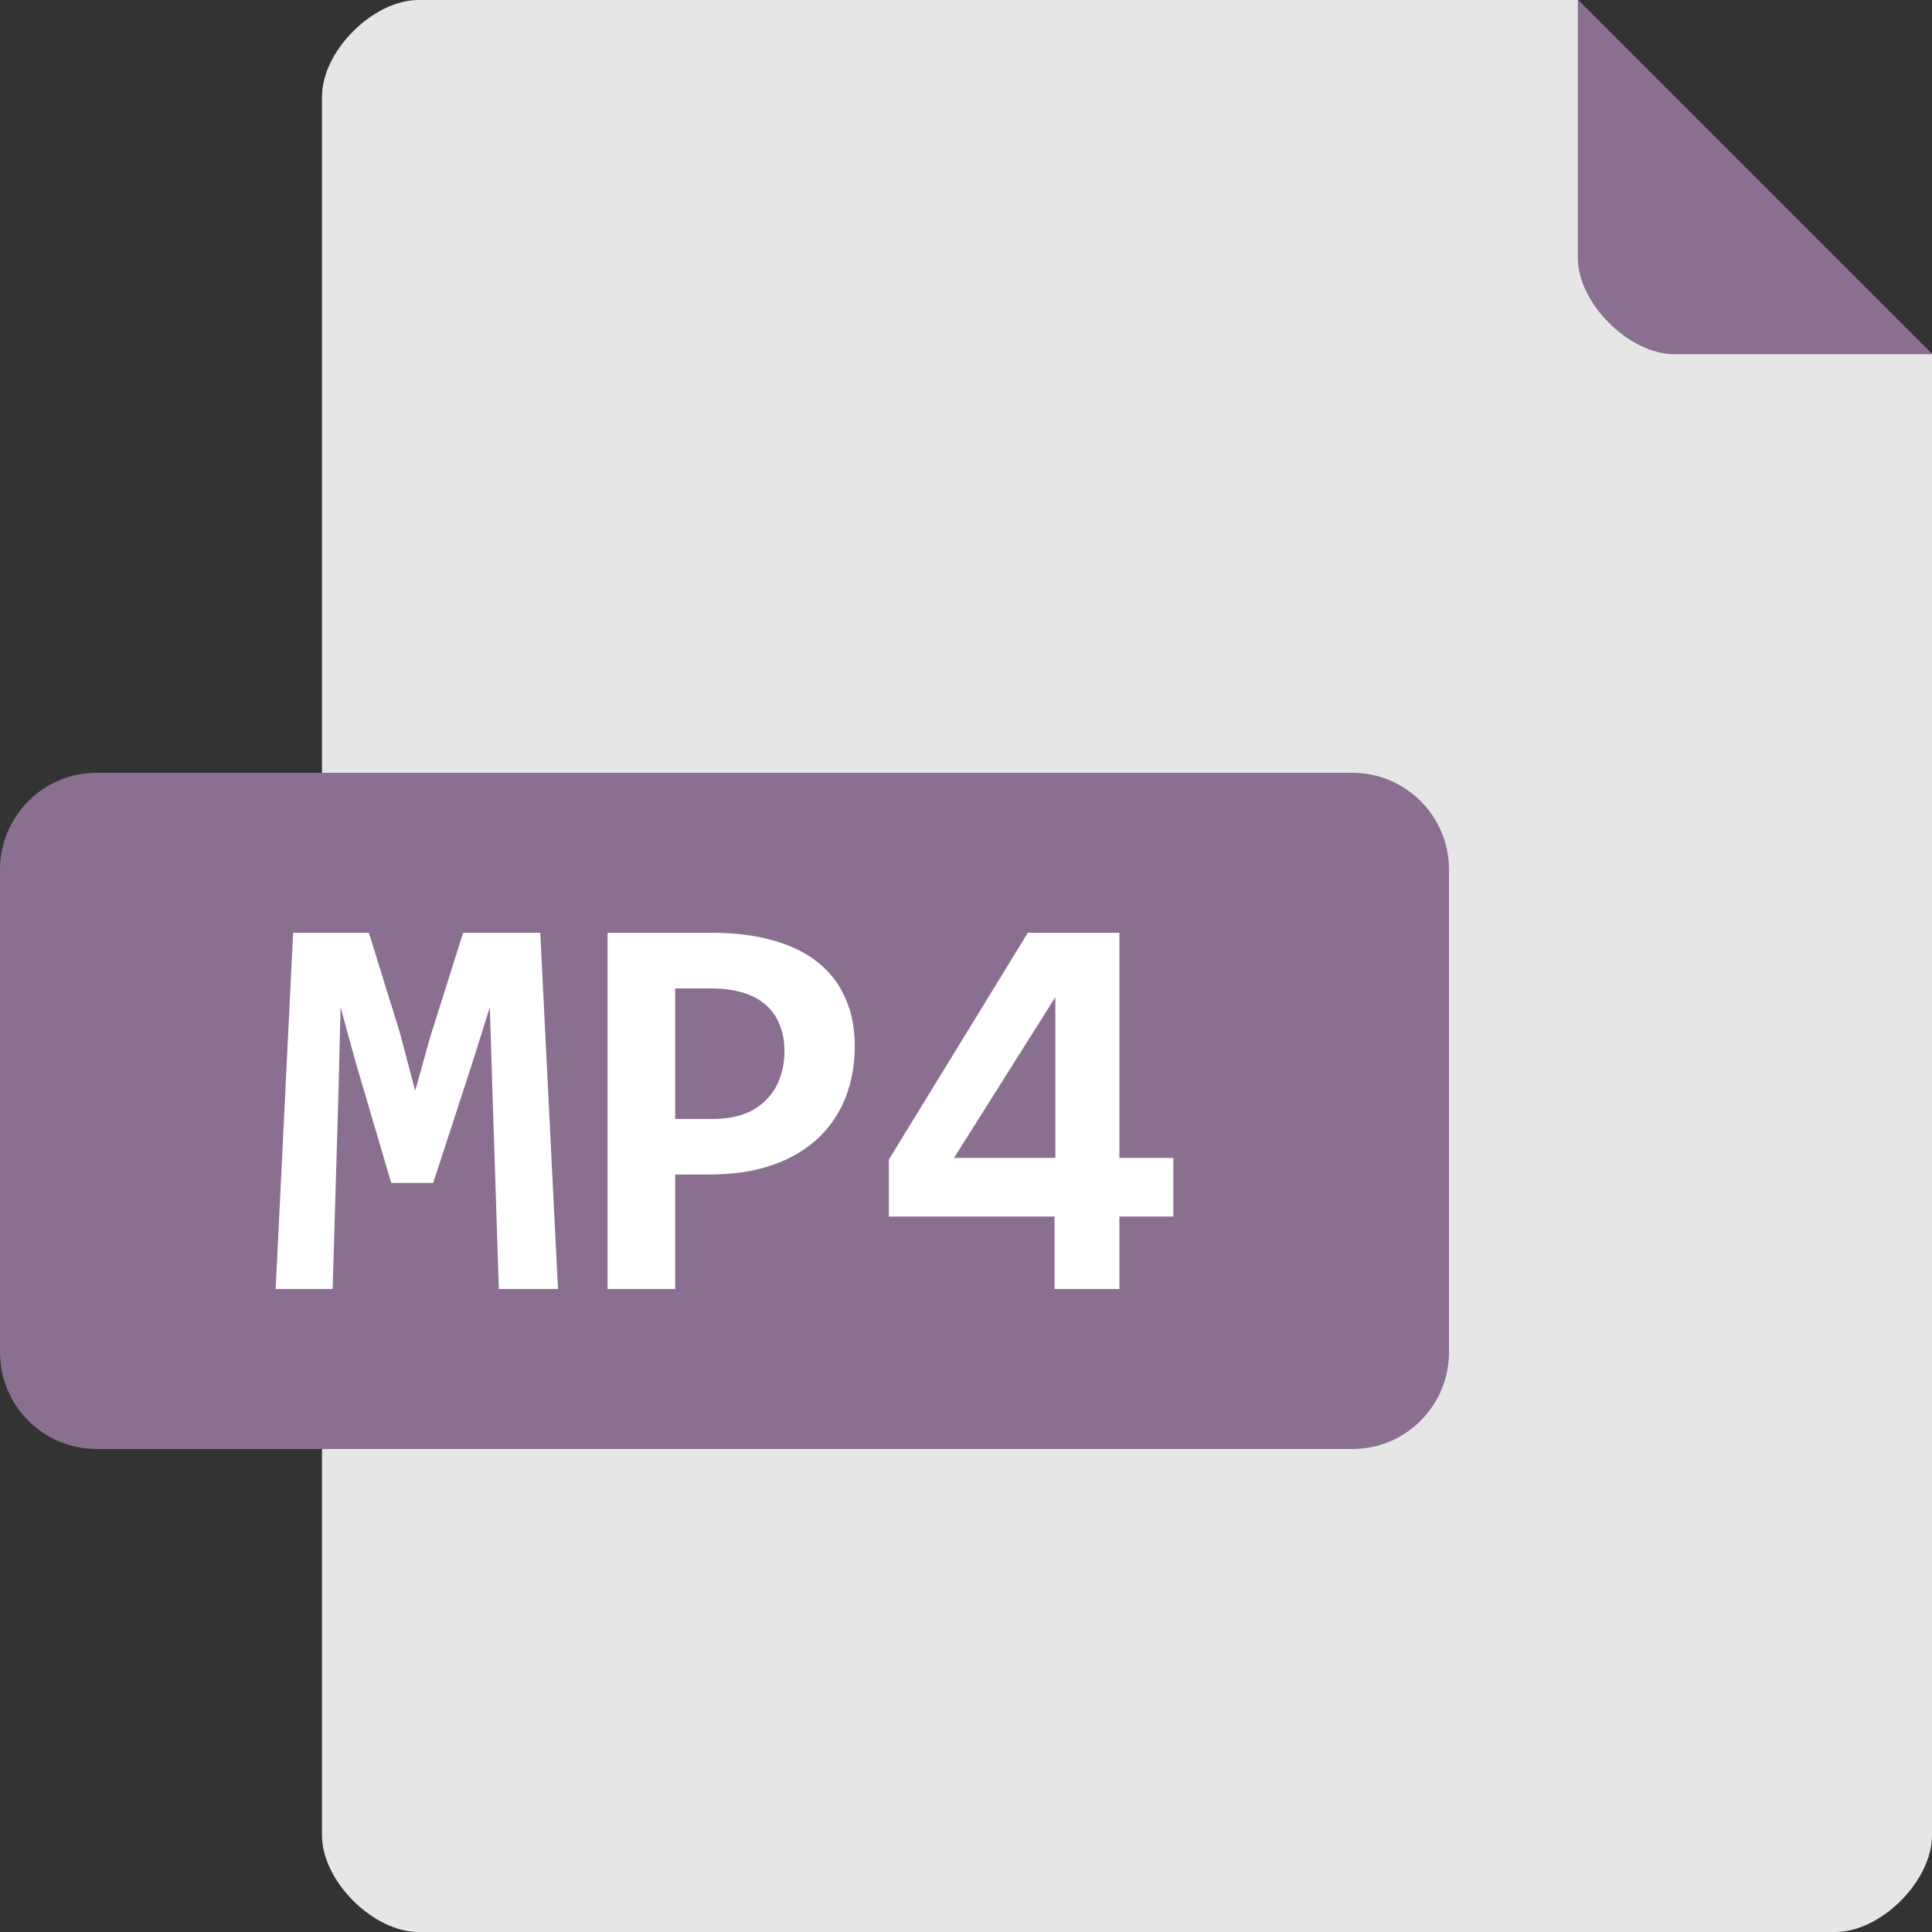 <?xml version="1.0" encoding="UTF-8" standalone="no"?>
<!-- Created with Inkscape (http://www.inkscape.org/) -->
<!-- Created by Yann <rockyracer@mailfence.com> -->

<svg
   xmlns="http://www.w3.org/2000/svg"
   width="60"
   height="60"
   viewBox="0 0 60 60"
   version="1.1"
   id="svg8">
  <rect x="0" y="0" width="60" height="60" fill="#333333" stroke="none"/>
  <path
     style="fill:#e6e6e6;fill-opacity:1;stroke:none;stroke-width:1.046;stroke-linejoin:round;stroke-miterlimit:4;stroke-dasharray:none;stroke-opacity:1;paint-order:markers fill stroke"
     d="m 13,0 c -1.414,0 -3,1.586 -3,3 v 42 12 c 0,1.414 1.586,3 3,3 h 44 c 1.414,0 3,-1.586 3,-3 V 45 11 L 49,0 Z"
     id="rect820" />
  <path
     id="rect820-2-7"
     d="m 49,0 v 8 c 0,1.414 1.586,3 3,3 h 8 z"
     style="fill:#8a6f91;fill-opacity:1;stroke:none;stroke-width:0.998;stroke-linejoin:round;stroke-miterlimit:4;stroke-dasharray:none;stroke-opacity:1;paint-order:markers fill stroke" />
  <path
     style="fill:#8a6f91;fill-opacity:1;stroke:none;stroke-width:1.389;stroke-linejoin:round;stroke-miterlimit:4;stroke-dasharray:none;stroke-opacity:1;paint-order:markers fill stroke"
     d="m 3,24 h 39 c 1.672,0 3,1.365 3,3 v 15 c 0,1.635 -1.328,3 -3,3 H 3 C 1.328,45 0,43.635 0,42 V 27 c 0,-1.635 1.328,-3 3,-3 z"
     id="rect824" />
  <path
     d="m 15.492,40.031 -0.203,-6.255 -0.076,-2.497 -0.533,1.693 -1.227,3.766 h -1.303 l -1.109,-3.766 -0.465,-1.693 -0.059,2.446 -0.186,6.305 H 8.561 l 0.542,-11.062 h 2.353 l 0.973,3.14 0.465,1.769 0.465,-1.667 1.024,-3.242 h 2.395 l 0.55,11.062 z"
     id="path819"
     style="fill:#ffffff" />
  <path
     d="m 26.546,32.49 q 0,0.863 -0.288,1.6 -0.288,0.728 -0.855,1.261 -0.567,0.533 -1.413,0.829 -0.846,0.296 -1.964,0.296 h -1.058 v 3.555 h -2.099 v -11.062 h 3.242 q 1.075,0 1.896,0.237 0.829,0.229 1.388,0.677 0.567,0.449 0.855,1.109 0.296,0.652 0.296,1.498 z m -2.184,0.144 q 0,-0.44 -0.144,-0.796 -0.135,-0.364 -0.423,-0.618 -0.279,-0.254 -0.711,-0.389 -0.432,-0.135 -1.024,-0.135 h -1.092 v 4.054 h 1.16 q 0.542,0 0.956,-0.144 0.415,-0.152 0.694,-0.432 0.288,-0.279 0.432,-0.669 0.152,-0.389 0.152,-0.872 z"
     id="path821"
     style="fill:#ffffff" />
  <path
     d="m 34.764,37.78 v 2.251 h -2.014 v -2.251 h -5.146 v -1.769 l 4.316,-7.042 h 2.844 v 6.991 h 1.676 v 1.82 z m -1.989,-6.813 -3.148,4.993 h 3.148 z"
     id="path823"
     style="fill:#ffffff" />
</svg>
